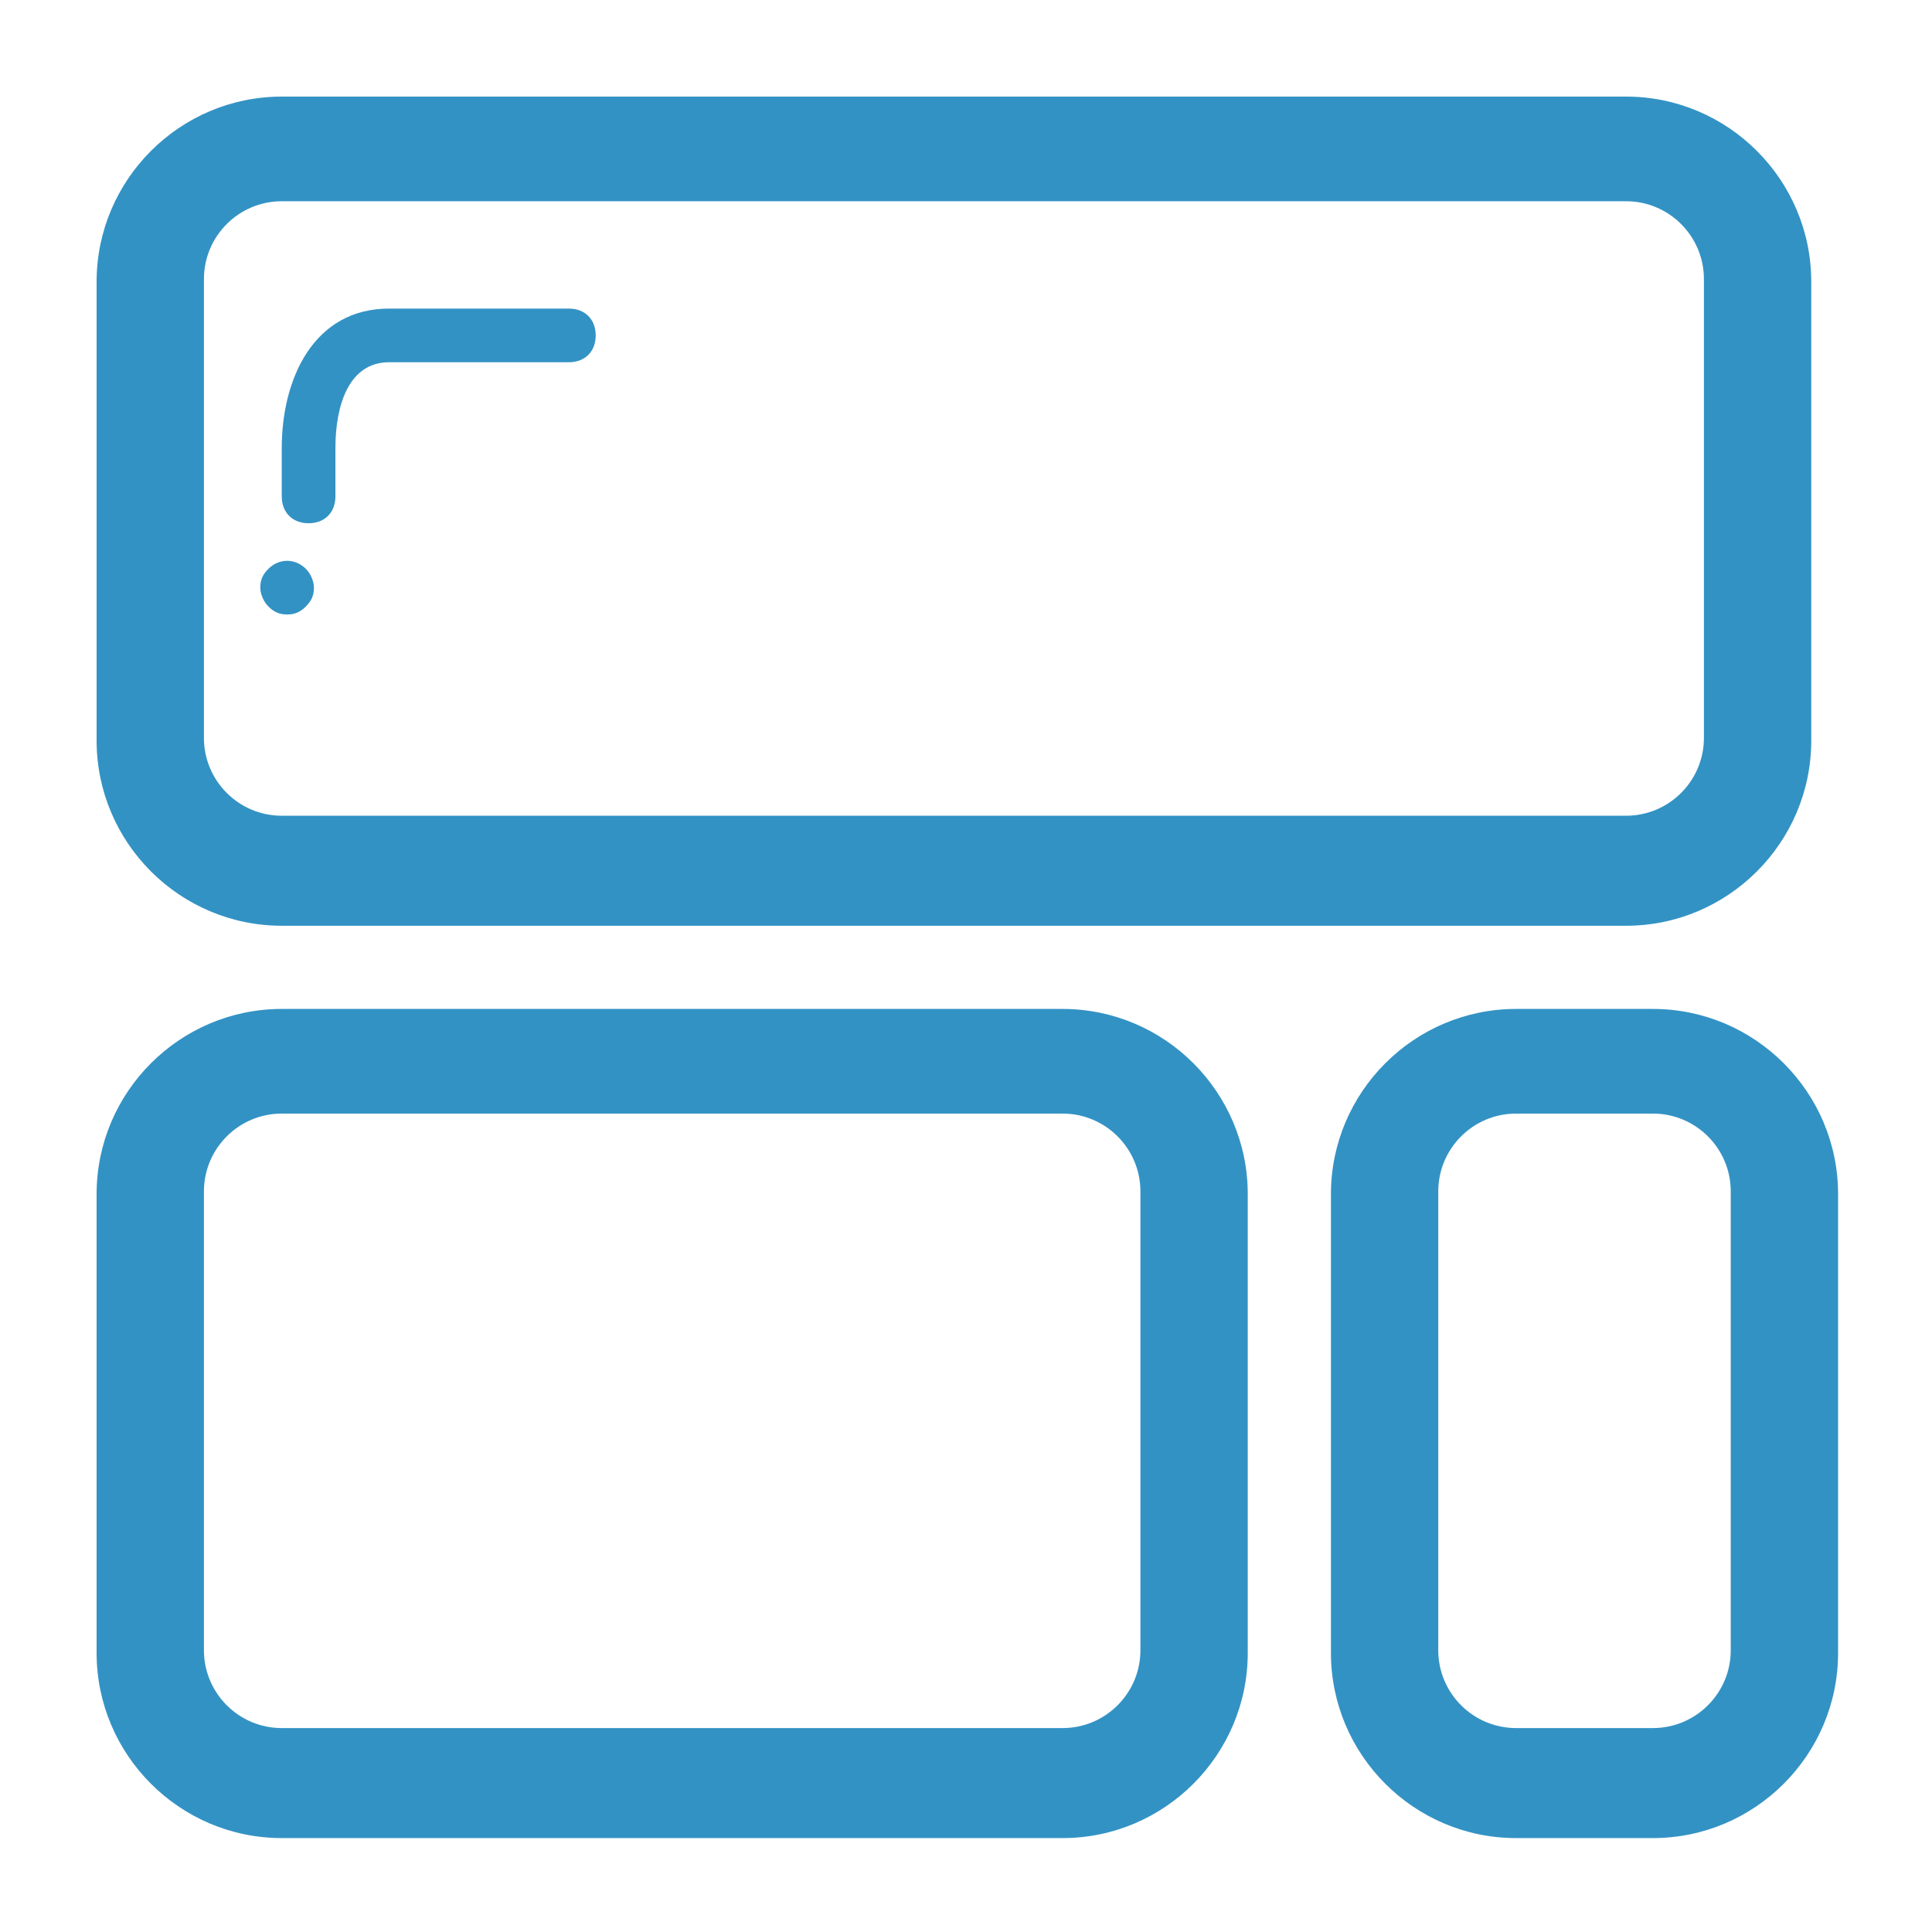 <svg xmlns="http://www.w3.org/2000/svg" viewBox="-443 245 72 72" enable-background="new -443 245 72 72"><path fill="#3392C4" d="M-375.5 272.6c0 3.8-3.1 6.9-6.9 6.9h-50.1c-3.8 0-6.9-3.1-6.9-6.9v-17.1c0-3.8 3.1-6.9 6.9-6.9h50.1c3.8 0 6.9 3.1 6.9 6.9v17.1zm-4-17.2c0-1.6-1.3-2.9-2.9-2.9h-50.1c-1.6 0-2.9 1.3-2.9 2.9v17.1c0 1.6 1.3 2.9 2.9 2.9h50.1c1.6 0 2.9-1.3 2.9-2.9v-17.1zM-431.5 264.5c-.6 0-1-.4-1-1v-1.8c0-2.6 1.2-5.2 4-5.2h6.7c.6 0 1 .4 1 1s-.4 1-1 1h-6.7c-1.5 0-2 1.6-2 3.2v1.8c0 .6-.4 1-1 1zM-432.3 267.9c-.3 0-.5-.1-.7-.3-.2-.2-.3-.5-.3-.7 0-.3.1-.5.3-.7.4-.4 1-.4 1.4 0 .2.2.3.5.3.7 0 .3-.1.5-.3.7-.2.2-.4.3-.7.3zM-396.5 306.6c0 3.8-3.1 6.9-6.9 6.9h-29.1c-3.8 0-6.9-3.1-6.9-6.9v-17.1c0-3.8 3.1-6.9 6.9-6.9h29.1c3.8 0 6.9 3.1 6.9 6.9v17.1zm-4-17.2c0-1.6-1.3-2.9-2.9-2.9h-29.1c-1.6 0-2.9 1.3-2.9 2.9v17.1c0 1.6 1.3 2.9 2.9 2.9h29.1c1.6 0 2.9-1.3 2.9-2.9v-17.1zM-374.5 306.6c0 3.8-3.1 6.9-6.9 6.9h-5.1c-3.8 0-6.9-3.1-6.9-6.9v-17.1c0-3.8 3.1-6.9 6.9-6.9h5.1c3.8 0 6.9 3.1 6.9 6.9v17.1zm-4-17.2c0-1.6-1.3-2.9-2.9-2.9h-5.1c-1.6 0-2.9 1.3-2.9 2.9v17.1c0 1.6 1.3 2.9 2.9 2.9h5.1c1.6 0 2.9-1.3 2.9-2.9v-17.1z"/></svg>